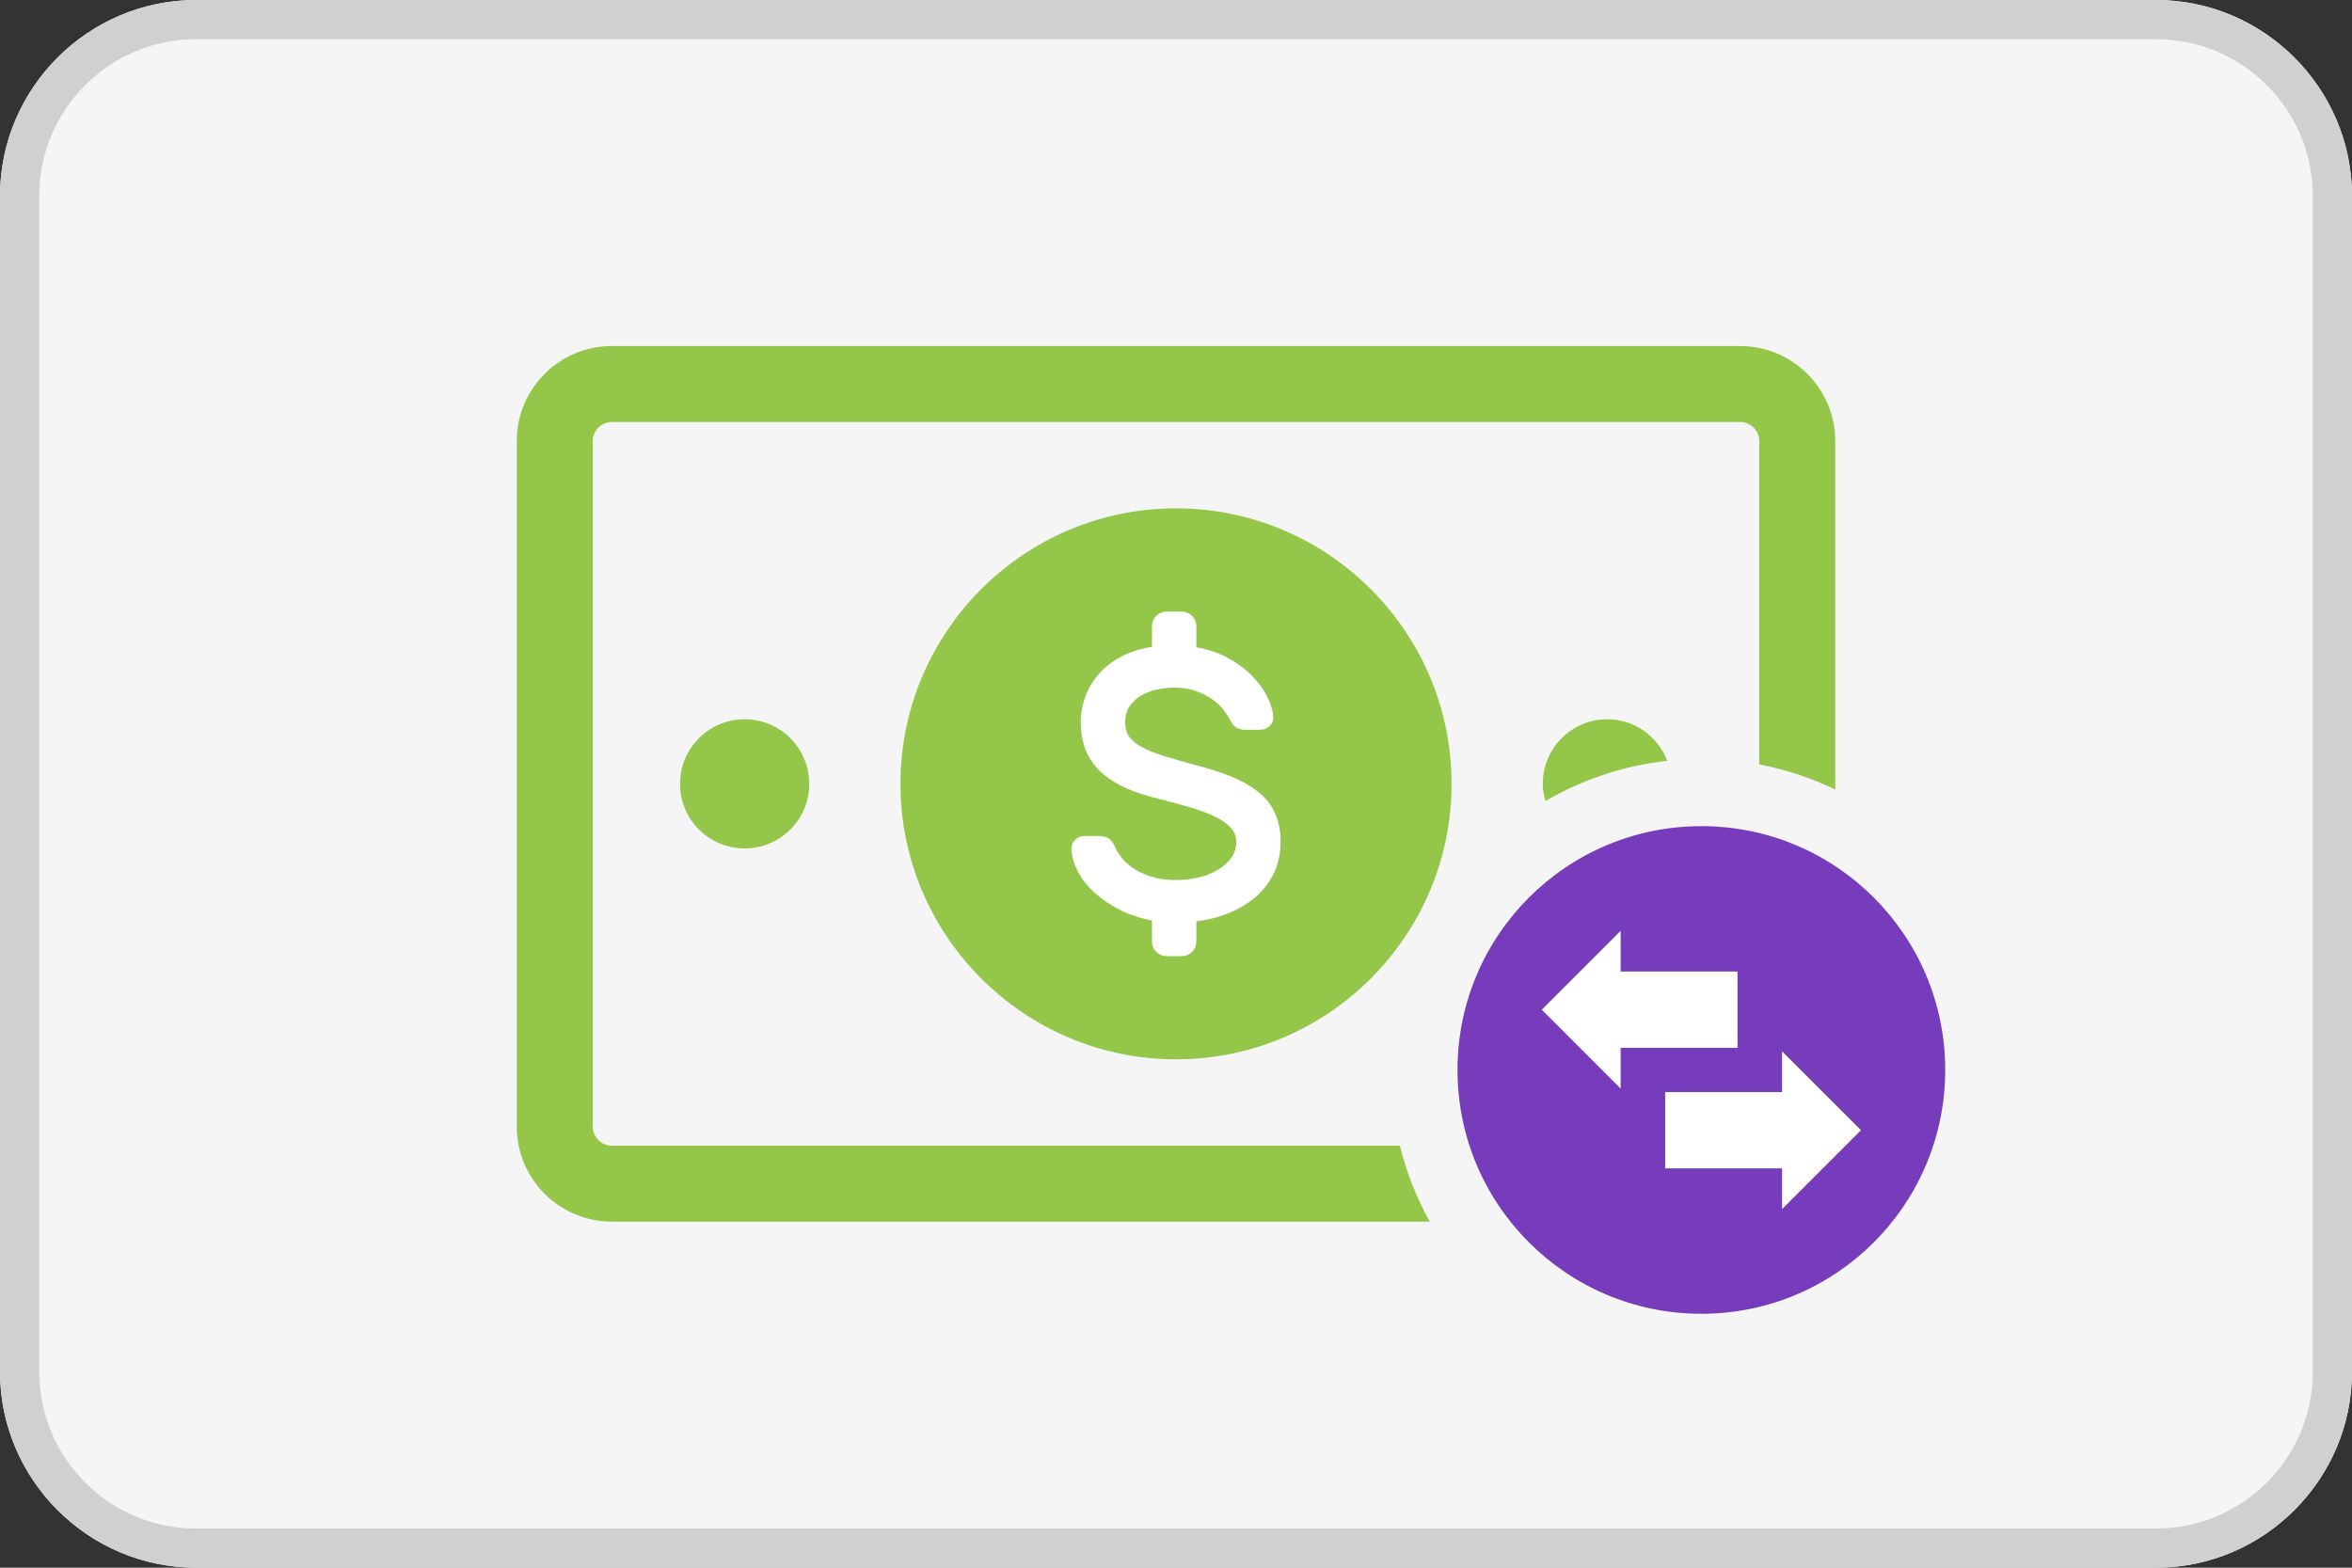 <?xml version="1.0" encoding="UTF-8"?>
<svg width="120px" height="80px" viewBox="0 0 120 80" version="1.1" xmlns="http://www.w3.org/2000/svg" xmlns:xlink="http://www.w3.org/1999/xlink">
    <rect x="0" y="0" width="120" height="80" fill="#333333" stroke="none"/>
    <!-- Generator: Sketch 52.4 (67378) - http://www.bohemiancoding.com/sketch -->
    <title>deposit</title>
    <desc>Created with Sketch.</desc>
    <g id="Page-1" stroke="none" stroke-width="1" fill="none" fill-rule="evenodd">
        <g id="deposit">
            <path d="M120,70 C120,75.5 115.5,80 110,80 L10,80 C4.5,80 0,75.5 0,70 L0,10 C0,4.5 4.5,0 10,0 L110,0 C115.5,0 120,4.5 120,10 L120,70 Z" id="Path" fill="#F5F5F5"></path>
            <path d="M110,0 L10,0 C4.5,0 0,4.5 0,10 L0,70 C0,75.5 4.5,80 10,80 L110,80 C115.5,80 120,75.5 120,70 L120,10 C120,4.5 115.5,0 110,0 Z M110,2 C114.412,2 118,5.588 118,10 L118,70 C118,74.412 114.412,78 110,78 L10,78 C5.588,78 2,74.412 2,70 L2,10 C2,5.588 5.588,2 10,2 L110,2 Z" id="Shape" fill="#D0D0D0" fill-rule="nonzero"></path>
            <circle id="Oval" fill="#773CBC" cx="86.804" cy="54.601" r="12.442"></circle>
            <path d="M88.65,53.473 L82.685,53.473 L82.685,55.552 L78.66,51.526 L82.685,47.5 L82.685,49.579 L88.65,49.579 L88.65,53.473 Z M84.958,55.729 L90.922,55.729 L90.922,53.651 L94.948,57.676 L90.922,61.702 L90.922,59.623 L84.958,59.623 L84.958,55.729 Z" id="Combined-Shape" fill="#FFFFFF"></path>
            <path d="M60,25.941 C67.752,25.941 74.059,32.248 74.059,39.999 C74.059,47.751 67.752,54.058 60,54.058 C52.249,54.058 45.942,47.751 45.942,39.999 C45.942,32.248 52.248,25.941 60,25.941 Z M37.992,43.296 C36.172,43.296 34.696,41.82 34.696,40 C34.696,38.18 36.172,36.704 37.992,36.704 C39.812,36.704 41.288,38.18 41.288,40 C41.288,41.82 39.812,43.296 37.992,43.296 Z M71.421,58.465 C71.765,59.835 72.275,61.138 72.949,62.341 L31.211,62.341 C28.539,62.341 26.366,60.167 26.366,57.496 L26.366,22.504 C26.366,19.832 28.54,17.659 31.211,17.659 L88.789,17.659 C91.461,17.659 93.634,19.833 93.634,22.504 L93.634,40.286 C92.417,39.704 91.121,39.267 89.758,39.01 L89.758,22.504 C89.758,21.979 89.314,21.535 88.789,21.535 L31.211,21.535 C30.686,21.535 30.242,21.979 30.242,22.504 L30.242,57.496 C30.242,58.021 30.686,58.465 31.211,58.465 L71.421,58.465 Z M85.064,38.825 C82.817,39.07 80.717,39.792 78.852,40.875 C78.771,40.595 78.712,40.306 78.712,40 C78.712,38.18 80.187,36.704 82.008,36.704 C83.411,36.704 84.589,37.589 85.064,38.825 Z" id="Combined-Shape" fill="#93C649"></path>
            <path d="M65.104,41.62 C64.946,41.215 64.691,40.853 64.349,40.544 C64.016,40.244 63.584,39.972 63.064,39.735 C62.553,39.503 61.923,39.287 61.191,39.095 C60.484,38.906 59.885,38.735 59.392,38.582 C58.914,38.436 58.517,38.273 58.211,38.099 C57.921,37.934 57.711,37.751 57.587,37.555 C57.464,37.363 57.404,37.129 57.404,36.841 C57.404,36.556 57.469,36.305 57.598,36.095 C57.732,35.878 57.913,35.694 58.136,35.548 C58.369,35.397 58.637,35.283 58.935,35.207 C59.631,35.028 60.472,35.058 61.052,35.276 C61.386,35.401 61.671,35.55 61.9,35.721 C62.129,35.891 62.311,36.067 62.442,36.244 C62.581,36.432 62.68,36.583 62.736,36.695 C62.846,36.917 62.955,37.056 63.077,37.131 C63.197,37.205 63.345,37.241 63.531,37.241 L64.311,37.241 C64.482,37.241 64.641,37.178 64.771,37.056 C64.913,36.925 64.977,36.756 64.959,36.584 C64.945,36.275 64.841,35.924 64.649,35.541 C64.461,35.166 64.192,34.801 63.845,34.453 C63.499,34.107 63.07,33.799 62.572,33.537 C62.12,33.299 61.606,33.13 61.039,33.031 L61.039,31.95 C61.039,31.752 60.964,31.571 60.819,31.426 C60.675,31.283 60.495,31.208 60.297,31.208 L59.517,31.208 C59.318,31.208 59.137,31.284 58.994,31.427 C58.85,31.571 58.774,31.752 58.774,31.95 L58.774,33.007 C58.225,33.094 57.731,33.245 57.301,33.458 C56.821,33.698 56.418,33.997 56.102,34.347 C55.786,34.698 55.544,35.094 55.382,35.524 C55.221,35.954 55.139,36.396 55.139,36.841 C55.139,37.296 55.203,37.723 55.331,38.112 C55.46,38.508 55.679,38.875 55.979,39.203 C56.274,39.525 56.659,39.813 57.125,40.059 C57.585,40.302 58.146,40.51 58.794,40.679 C59.489,40.856 60.112,41.024 60.661,41.181 C61.198,41.335 61.656,41.507 62.022,41.689 C62.371,41.864 62.642,42.06 62.826,42.271 C62.994,42.466 63.075,42.693 63.075,42.969 C63.075,43.255 63,43.506 62.846,43.736 C62.687,43.974 62.467,44.182 62.192,44.354 C61.911,44.531 61.578,44.668 61.201,44.765 C60.375,44.972 59.372,44.951 58.713,44.731 C58.354,44.612 58.048,44.465 57.799,44.293 C57.553,44.123 57.357,43.942 57.214,43.753 C57.068,43.562 56.96,43.382 56.889,43.221 C56.792,42.993 56.675,42.845 56.53,42.767 C56.401,42.698 56.253,42.663 56.09,42.663 L55.31,42.663 C55.137,42.663 54.979,42.729 54.855,42.853 C54.729,42.977 54.663,43.135 54.663,43.318 C54.677,43.708 54.795,44.11 55.015,44.514 C55.229,44.91 55.531,45.28 55.912,45.614 C56.289,45.944 56.738,46.236 57.247,46.485 C57.705,46.708 58.219,46.871 58.774,46.969 L58.774,48.05 C58.774,48.248 58.85,48.43 58.994,48.573 C59.137,48.716 59.318,48.792 59.517,48.792 L60.297,48.792 C60.495,48.792 60.676,48.717 60.821,48.572 C60.964,48.428 61.039,48.248 61.039,48.05 L61.039,47.017 C61.626,46.944 62.172,46.806 62.666,46.606 C63.222,46.381 63.702,46.092 64.092,45.747 C64.489,45.398 64.799,44.981 65.014,44.51 C65.229,44.039 65.339,43.521 65.339,42.969 C65.338,42.474 65.26,42.021 65.104,41.62 Z" id="Path" fill="#FFFFFF"></path>
            <g id="Group" transform="translate(26, 17)"></g>
        </g>
    </g>
</svg>